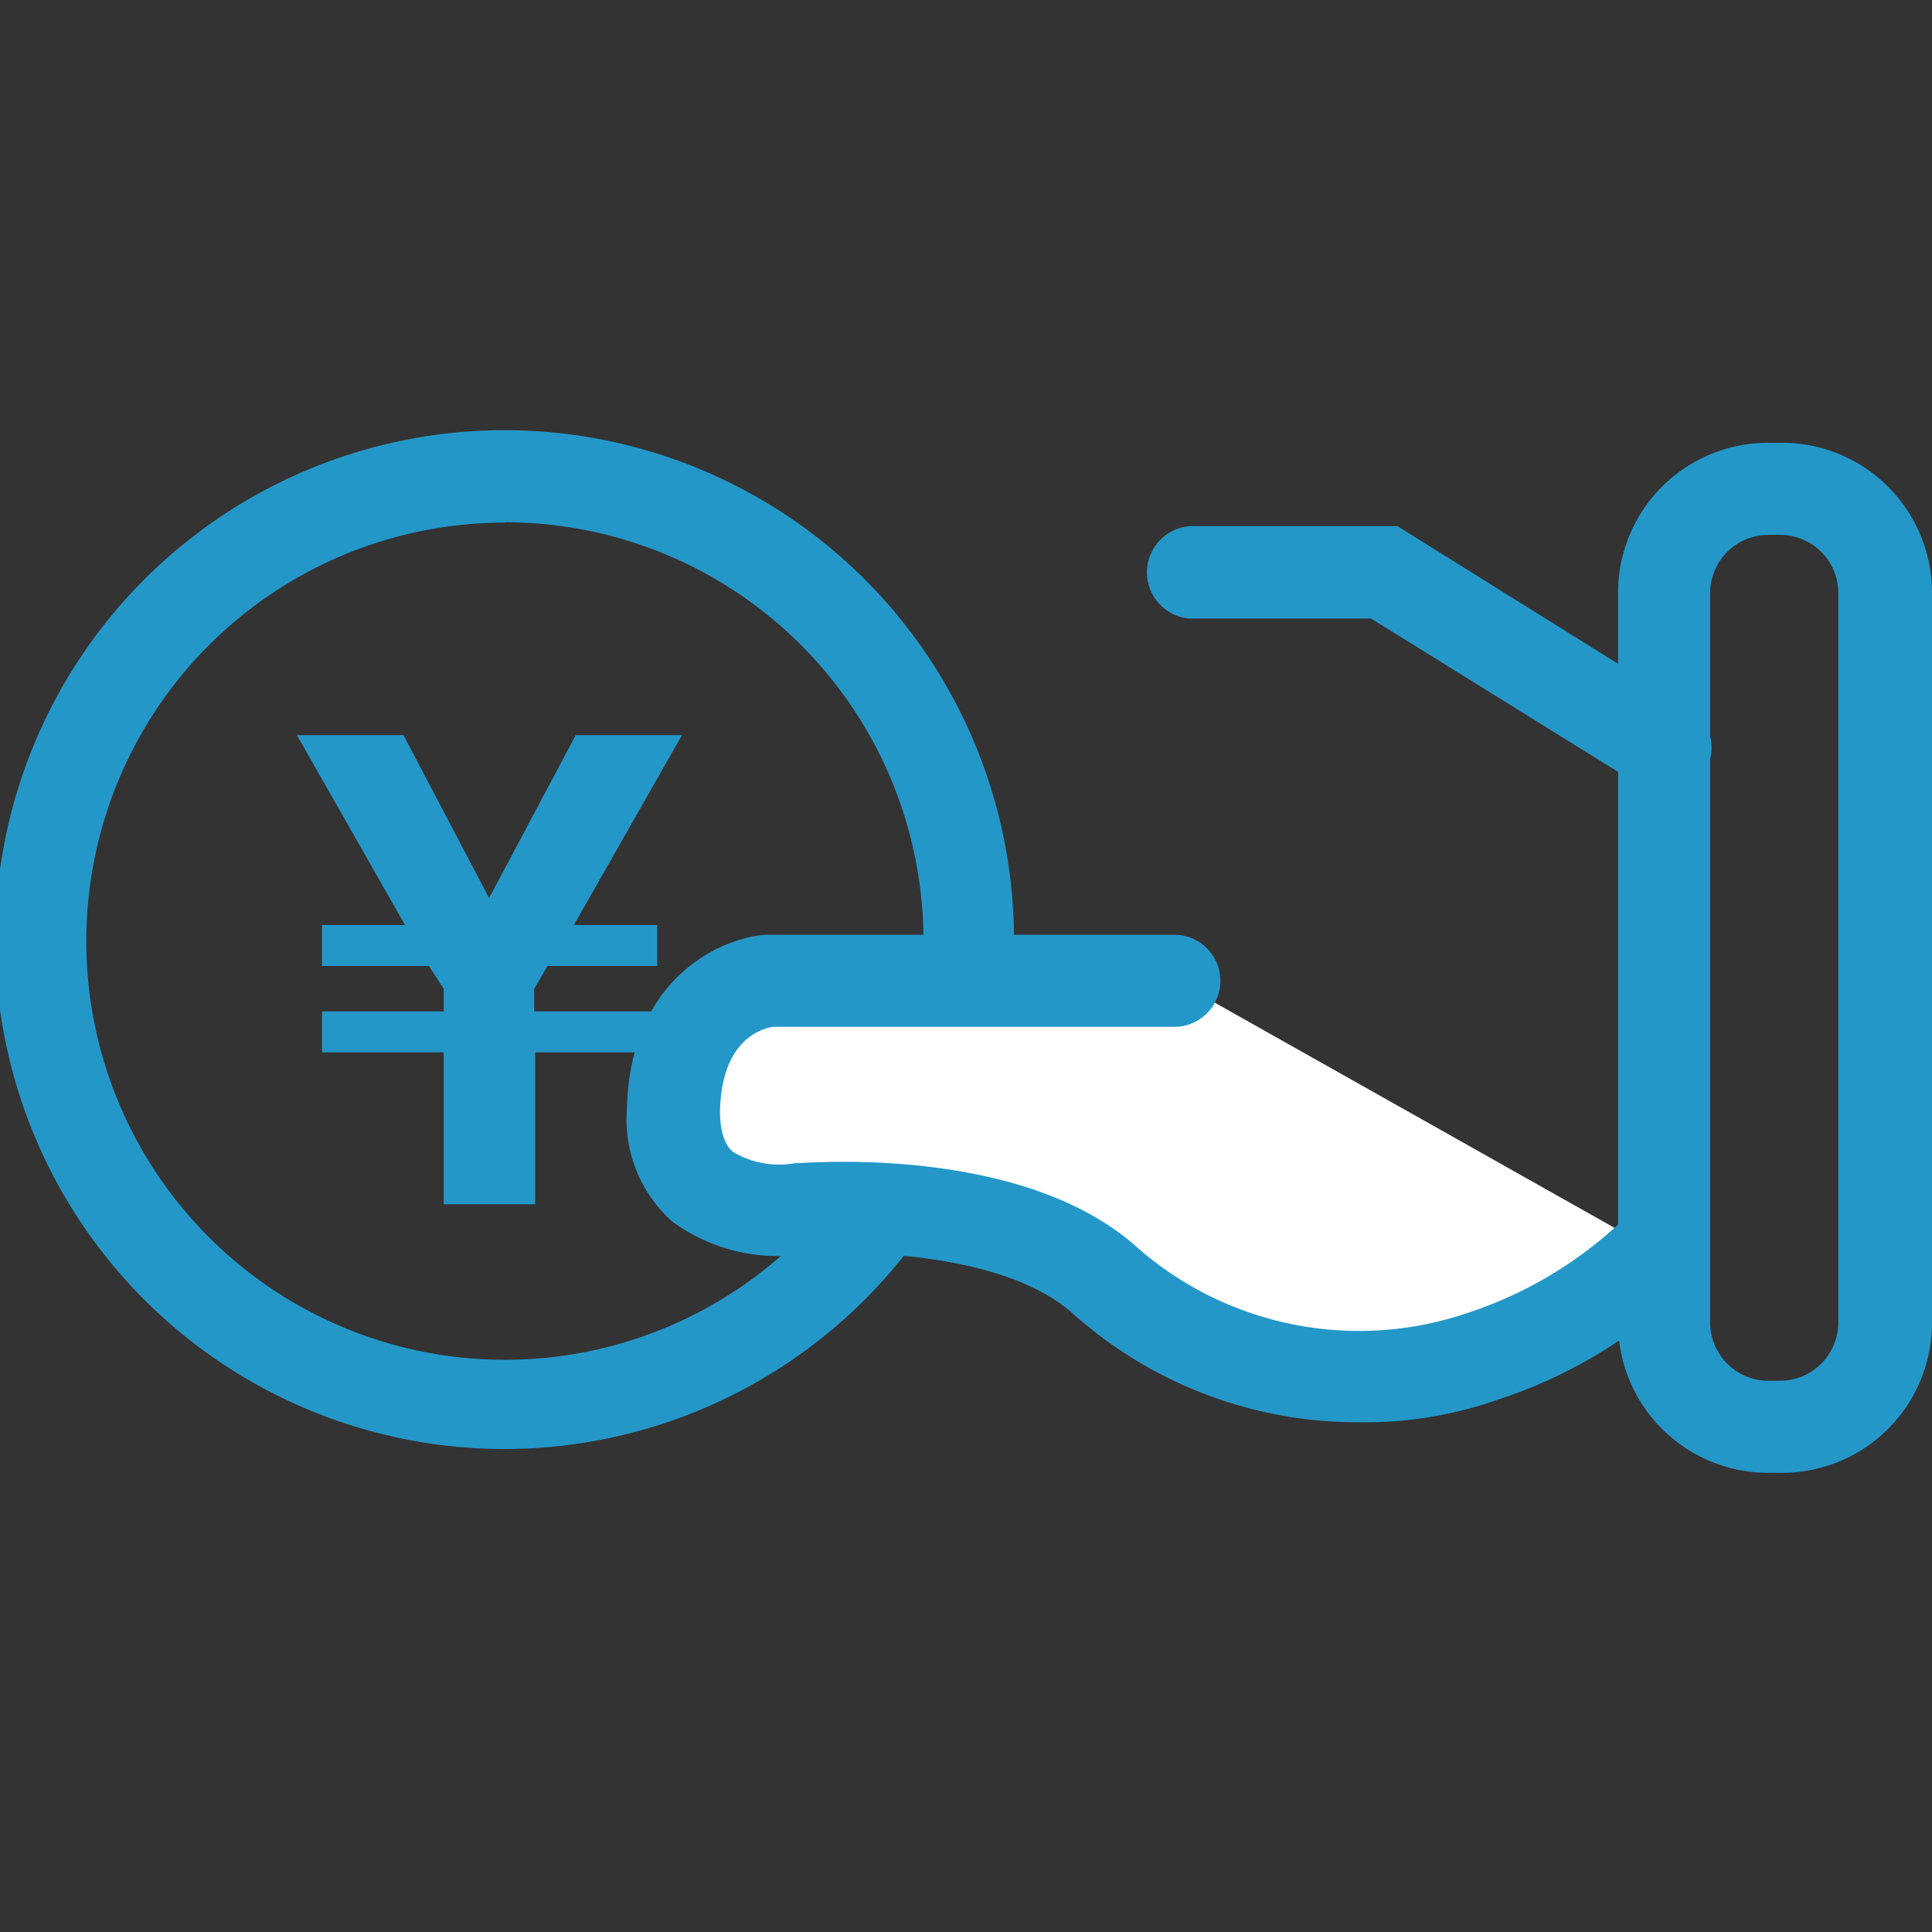 <svg id="图层_1" data-name="图层 1" xmlns="http://www.w3.org/2000/svg" viewBox="0 0 60 60"><rect x="0" y="0" width="60" height="60" fill="#333333" stroke="none"/><defs><style>.cls-1{fill:#2497c9;}.cls-2{fill:#fff;}</style></defs><title>未标题-2</title><path class="cls-1" d="M17.88,22.83h3.3l-3.36,5.9h2.59V30H17l-.41.71v.7h3.79v1.27H16.62V37.4H13.78V32.68H10V31.41h3.78v-.7L13.32,30H10V28.73h2.58l-3.36-5.9h3.31l2.66,5.06Z"/><path class="cls-1" d="M15.68,45A15.82,15.82,0,1,1,31.49,29.17,15.83,15.83,0,0,1,15.68,45Zm0-28.77a13,13,0,1,0,13,13A13,13,0,0,0,15.68,16.22Z"/><path class="cls-1" d="M55.29,45.74h-.38a4.66,4.66,0,0,1-4.66-4.66V18.41a4.66,4.66,0,0,1,4.66-4.66h.38A4.66,4.66,0,0,1,60,18.41V41.08A4.66,4.66,0,0,1,55.29,45.74Zm-.38-29.13a1.81,1.81,0,0,0-1.8,1.8V41.08a1.81,1.81,0,0,0,1.8,1.8h.38a1.81,1.81,0,0,0,1.8-1.8V18.41a1.81,1.81,0,0,0-1.8-1.8Z"/><path class="cls-1" d="M51.72,24.63a1.42,1.42,0,0,1-.76-.22l-8.38-5.2H36.94a1.44,1.44,0,0,1,0-2.87H43.4L52.47,22a1.43,1.43,0,0,1-.75,2.65Z"/><path class="cls-2" d="M36.47,30.43H23.89s-2.91.24-3,4,4,3.07,4,3.07,6.37-.55,9.44,2.28a11.84,11.84,0,0,0,11.71,2.28,13.86,13.86,0,0,0,5.34-3.23"/><path class="cls-1" d="M42.23,44.17a13.26,13.26,0,0,1-8.86-3.33c-2.1-1.94-6.64-2-8.29-1.91a5.54,5.54,0,0,1-4.21-1,4.25,4.25,0,0,1-1.4-3.5c.09-4,2.85-5.29,4.3-5.4h12.7a1.43,1.43,0,1,1,0,2.86H24c-.39.06-1.59.44-1.64,2.61,0,.91.3,1.18.4,1.27a2.8,2.8,0,0,0,1.95.35h.11c.29,0,7-.57,10.53,2.65a10.45,10.45,0,0,0,10.24,2,12.77,12.77,0,0,0,4.77-2.84,1.44,1.44,0,0,1,2-.11,1.41,1.41,0,0,1,.13,2,15.1,15.1,0,0,1-5.92,3.63A12.45,12.45,0,0,1,42.23,44.17Z"/></svg>